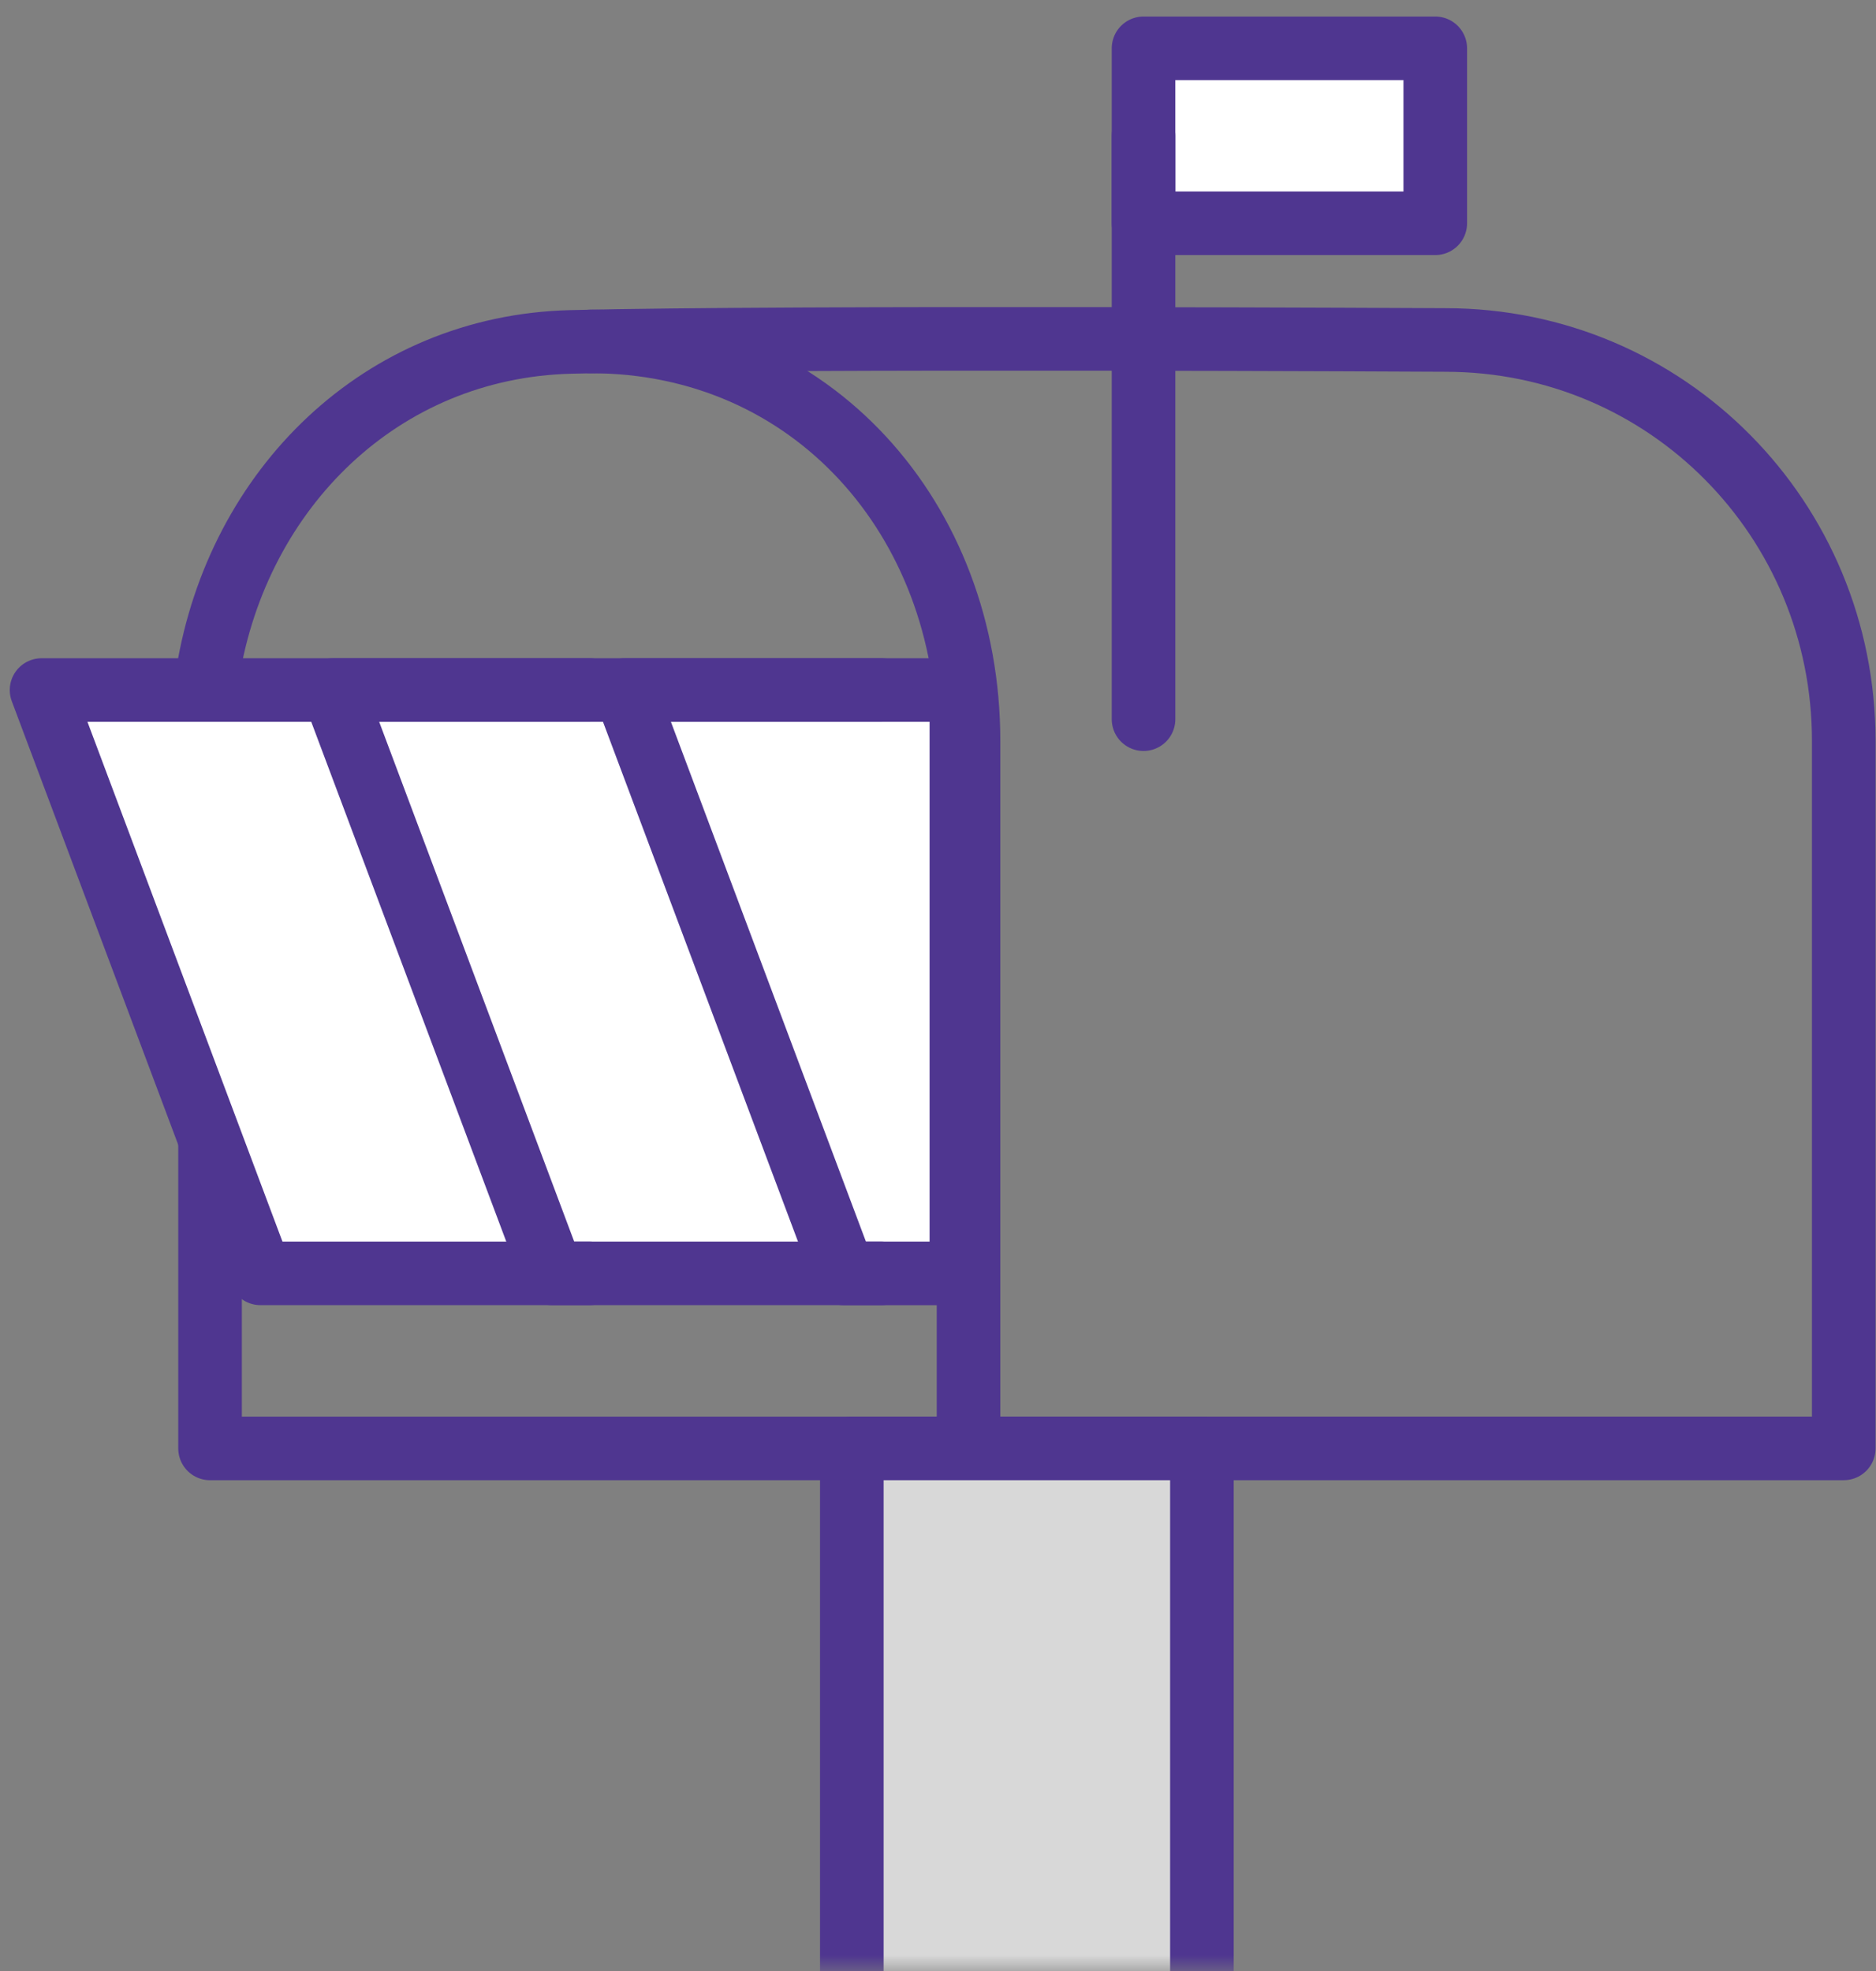 <svg xmlns="http://www.w3.org/2000/svg" xmlns:xlink="http://www.w3.org/1999/xlink" width="59" height="62" viewBox="0 0 59 62">
    <rect x="0" y="0" width="59" height="62" fill="#808080" stroke="none"/>
    <defs>
        <path id="a" d="M0 0h63v63H0z"/>
    </defs>
    <g fill="none" fill-rule="evenodd" transform="translate(-1 -1)">
        <mask id="b" fill="#fff">
            <use xlink:href="#a"/>
        </mask>
        <g mask="url(#b)">
            <path fill="#FFF" d="M2.5 22.5H31V41H10z"/>
            <path stroke="#4F3690" stroke-linecap="round" stroke-linejoin="round" stroke-width="2" d="M19.58 11.74c6.966 0 11.88 5.6 11.88 12.569V46.56H7.606v-9.646"/>
            <path stroke="#4F3690" stroke-linecap="round" stroke-linejoin="round" stroke-width="2" d="M7.536 22.171c.949-5.796 5.451-10.267 11.412-10.416 6.877-.173 27.513-.061 27.513-.061 6.972 0 12.525 5.647 12.525 12.614V46.559H30.543"/>
            <path fill="#FFF" stroke="#4F3690" stroke-linecap="round" stroke-linejoin="round" stroke-width="2" d="M36.964 8.023h9.175V2.52h-9.175z"/>
            <path stroke="#4F3690" stroke-linecap="round" stroke-linejoin="round" stroke-width="2" d="M36.964 5.272v18.35"/>
            <path fill="#D8D8D8" stroke="#4F3690" stroke-linecap="round" stroke-linejoin="round" stroke-width="2" d="M27.79 64.56v-18H38.8v18"/>
            <path stroke="#4F3690" stroke-linecap="round" stroke-linejoin="round" stroke-width="2" d="M27.54 41.054h3.695V22.705H20.657z"/>
            <path stroke="#4F3690" stroke-linecap="round" stroke-linejoin="round" stroke-width="2" d="M28.708 22.705H11.482l6.883 18.348h10.343"/>
            <path stroke="#4F3690" stroke-linecap="round" stroke-linejoin="round" stroke-width="2" d="M19.533 22.705H2.307L9.19 41.053h10.343"/>
        </g>
    </g>
</svg>
